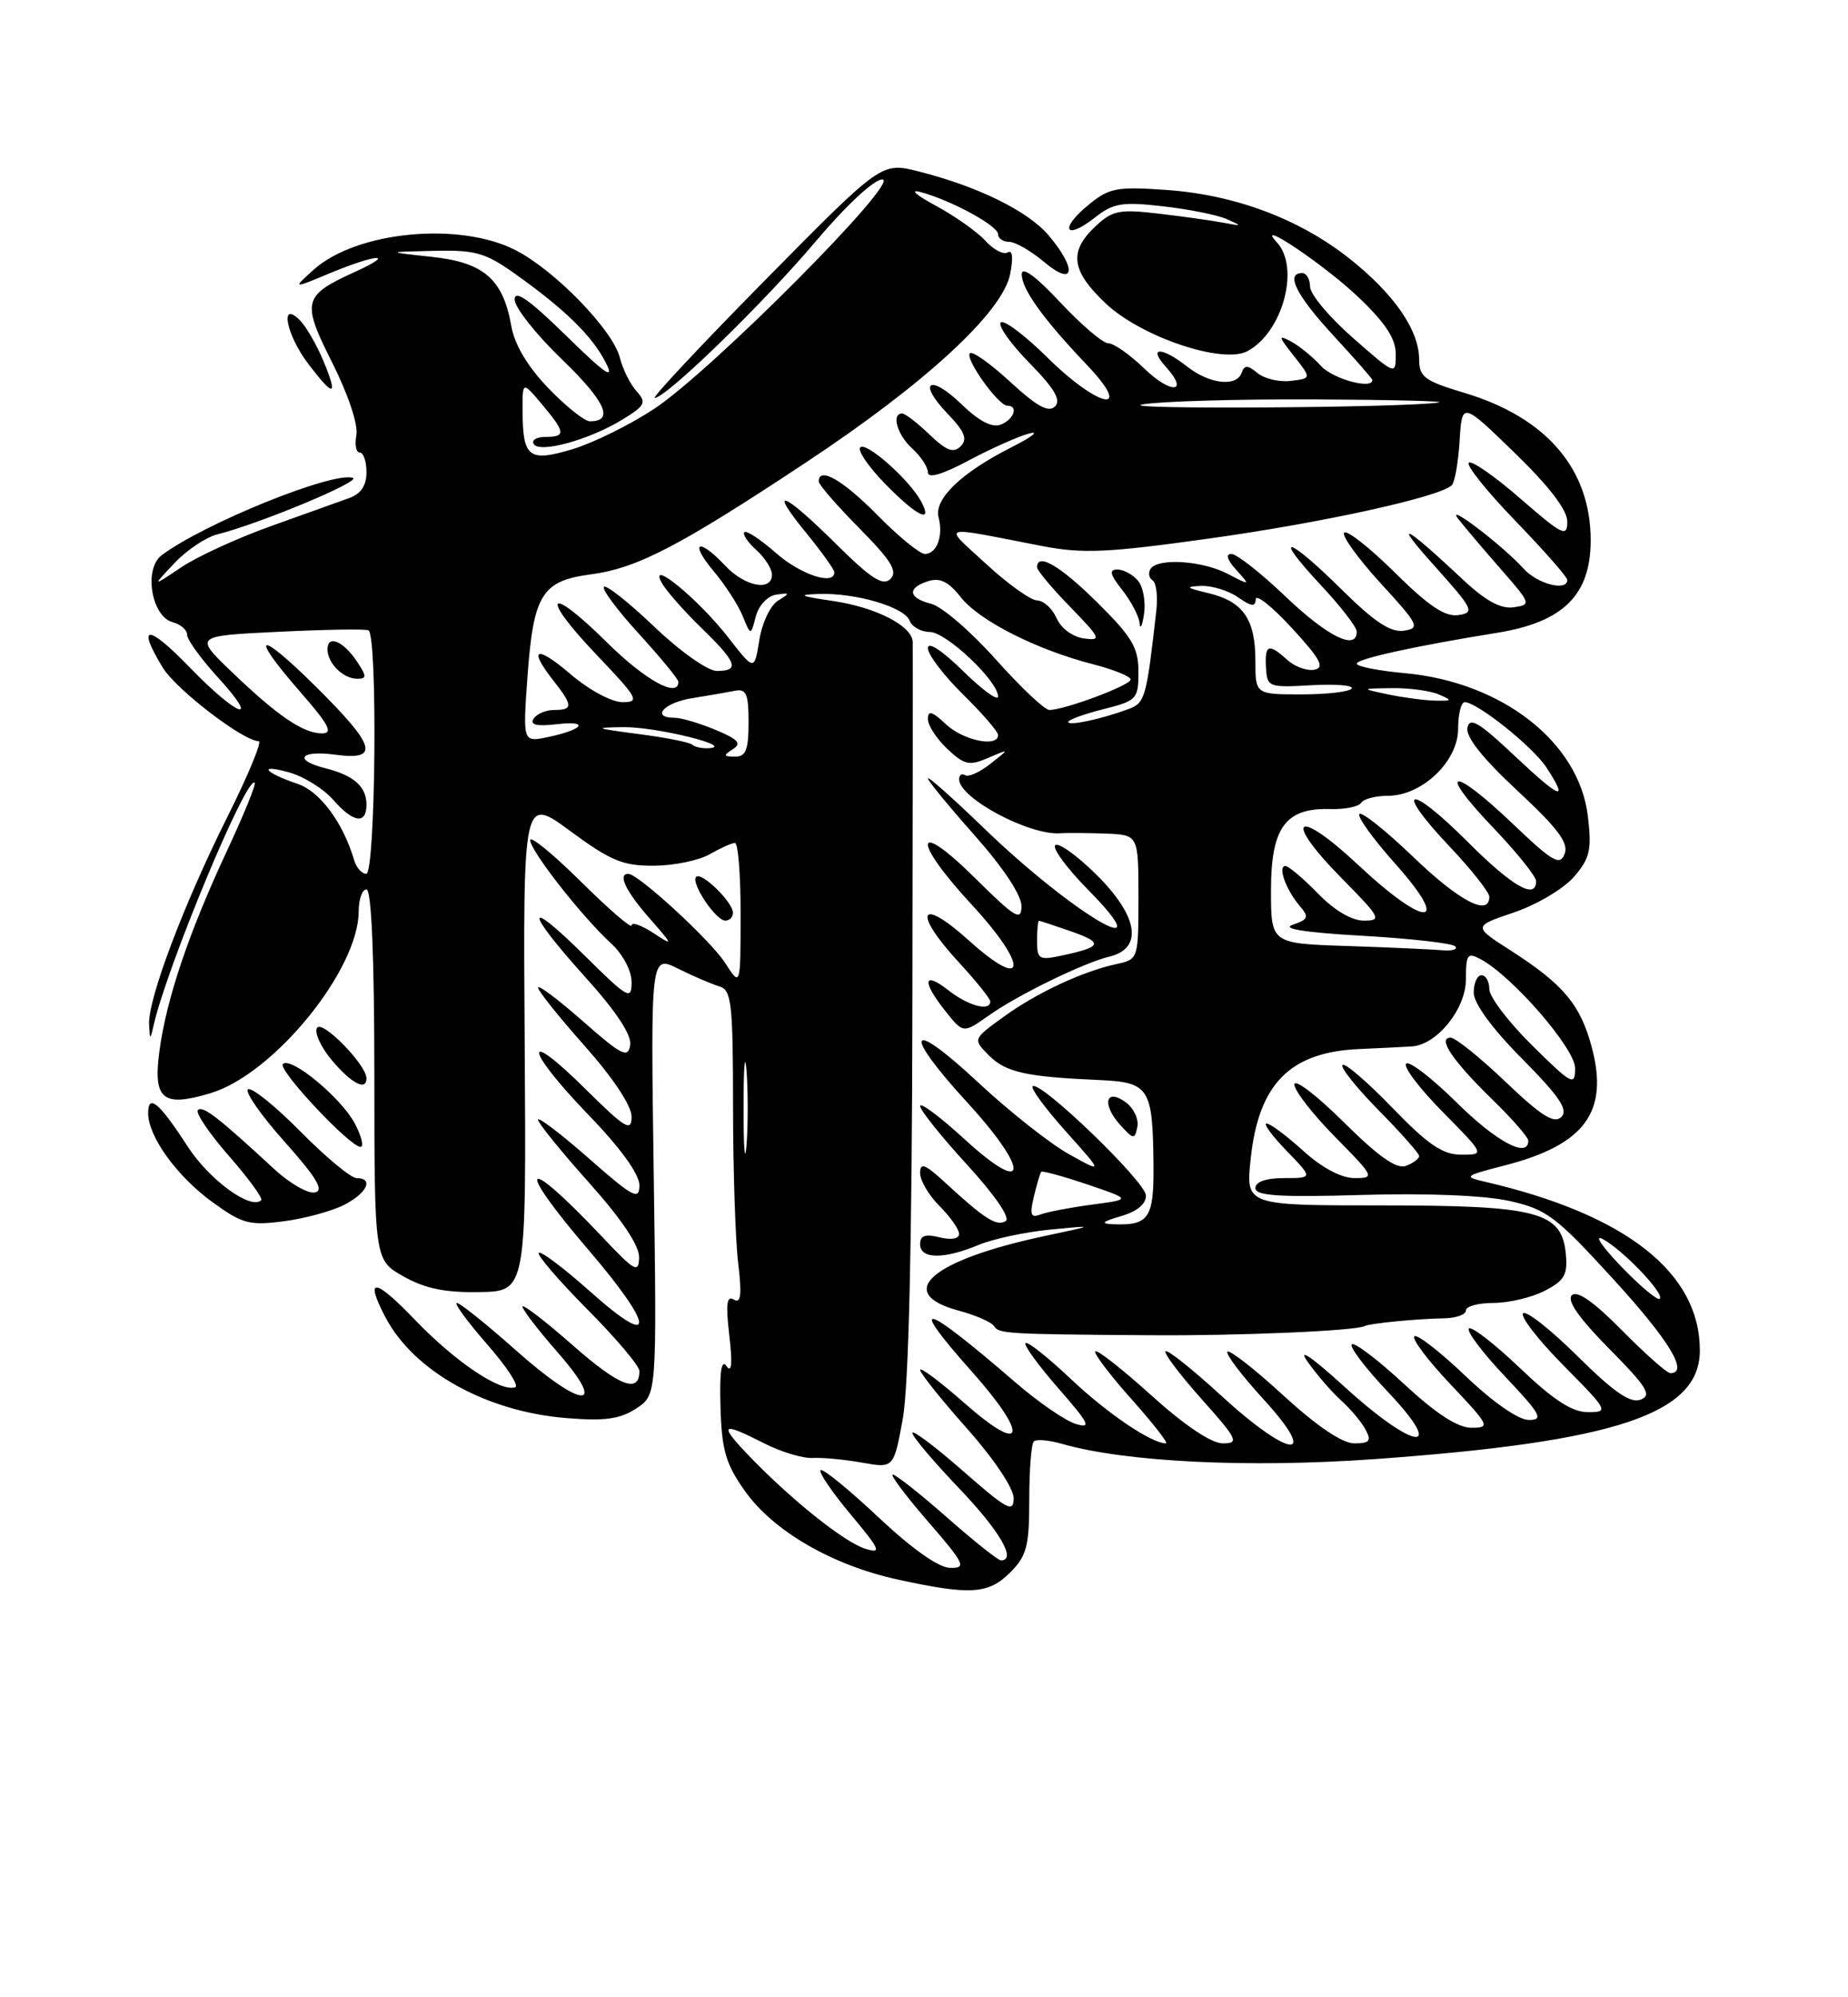 <?xml version="1.0" encoding="UTF-8" standalone="no"?>
<!DOCTYPE svg PUBLIC "-//W3C//DTD SVG 1.1//EN" "http://www.w3.org/Graphics/SVG/1.1/DTD/svg11.dtd" >
<svg xmlns="http://www.w3.org/2000/svg" xmlns:xlink="http://www.w3.org/1999/xlink" version="1.1" viewBox="0 0 237 256">
 <g >
 <path fill="currentColor"
d=" M 129.55 201.55 C 131.68 199.42 132.00 198.18 132.00 192.21 C 132.00 188.43 132.26 185.07 132.58 184.76 C 132.89 184.44 134.54 184.58 136.23 185.07 C 144.36 187.40 160.17 188.17 176.26 187.02 C 207.30 184.80 218.00 181.22 218.00 173.08 C 218.00 163.11 208.52 155.67 190.50 151.48 C 187.64 150.82 187.76 150.72 193.00 149.37 C 203.25 146.73 206.35 142.52 204.14 134.23 C 202.68 128.76 200.51 126.18 193.76 121.84 C 188.90 118.73 188.90 118.73 194.19 116.94 C 197.10 115.95 200.55 113.90 201.86 112.38 C 203.91 110.00 204.15 108.93 203.64 104.62 C 202.52 95.13 192.63 87.41 180.15 86.28 C 176.77 85.97 174.00 85.43 174.00 85.06 C 174.00 84.45 181.54 82.79 192.00 81.11 C 200.48 79.74 204.00 76.27 204.00 69.25 C 204.00 60.13 198.34 53.52 187.85 50.37 C 182.70 48.83 182.00 48.32 182.00 46.06 C 181.99 42.30 178.78 37.67 173.06 33.14 C 166.59 28.03 158.35 24.95 149.50 24.34 C 143.14 23.90 142.23 24.08 139.50 26.34 C 135.80 29.40 136.65 30.85 140.41 27.89 C 142.78 26.03 143.90 25.84 149.13 26.44 C 152.43 26.81 156.12 27.55 157.32 28.08 C 159.35 28.98 159.33 29.01 156.96 28.56 C 155.56 28.29 151.83 27.76 148.67 27.39 C 143.54 26.79 142.67 26.96 140.47 29.03 C 137.04 32.25 137.38 34.72 141.81 38.90 C 146.36 43.19 156.81 46.71 159.98 45.01 C 164.51 42.59 166.75 34.28 163.75 31.06 C 160.75 27.83 169.85 33.94 174.19 38.07 C 177.66 41.36 179.00 43.40 179.00 45.38 C 179.00 48.12 179.00 48.12 173.51 43.31 C 170.49 40.67 168.02 37.71 168.01 36.75 C 168.01 35.79 167.55 35.00 167.00 35.00 C 164.81 35.00 166.24 37.85 171.00 43.00 C 173.75 45.98 176.00 48.54 176.00 48.71 C 176.00 49.96 170.92 48.57 169.42 46.91 C 168.37 45.76 166.65 44.35 165.59 43.78 C 163.88 42.87 163.93 43.09 165.93 45.62 C 168.20 48.50 168.20 48.50 165.54 48.82 C 164.08 49.00 162.16 48.55 161.28 47.82 C 160.02 46.78 159.59 46.77 159.25 47.75 C 158.62 49.63 155.14 49.25 152.27 47.00 C 148.98 44.41 147.16 44.42 149.51 47.01 C 152.58 50.41 150.17 50.56 146.69 47.18 C 144.88 45.43 142.83 44.00 142.14 44.00 C 141.44 44.00 138.67 41.64 135.97 38.75 C 132.89 35.45 131.06 34.10 131.04 35.12 C 130.99 37.00 133.72 40.81 139.37 46.75 C 145.53 53.22 140.95 52.37 134.31 45.81 C 131.41 42.95 128.73 40.94 128.34 41.33 C 127.95 41.72 129.60 44.06 132.02 46.52 C 135.24 49.80 136.11 51.29 135.30 52.10 C 134.48 52.92 132.96 52.08 129.57 48.96 C 127.04 46.62 124.70 44.96 124.39 45.28 C 123.71 45.95 128.02 52.00 129.19 52.00 C 130.66 52.00 130.03 53.77 128.33 54.43 C 127.23 54.85 125.54 53.97 123.35 51.85 C 119.23 47.86 117.58 48.91 121.52 53.02 C 123.73 55.33 124.12 56.28 123.20 57.20 C 122.28 58.12 121.37 57.77 119.20 55.69 C 117.66 54.21 116.08 53.00 115.70 53.00 C 114.27 53.00 115.07 55.75 117.00 57.50 C 118.10 58.50 119.00 59.87 119.00 60.56 C 119.00 61.36 120.88 60.81 124.25 59.01 C 127.14 57.47 130.62 55.92 132.00 55.56 C 133.38 55.20 132.33 56.01 129.68 57.35 C 123.26 60.60 119.76 63.97 120.37 66.32 C 121.00 68.71 120.13 71.00 118.61 71.00 C 117.96 71.00 115.21 68.75 112.50 66.00 C 108.07 61.51 105.00 59.75 105.00 61.72 C 105.00 62.11 107.34 64.81 110.21 67.71 C 114.30 71.85 115.16 73.24 114.20 74.20 C 113.24 75.16 111.74 74.20 107.21 69.71 C 100.37 62.94 98.42 62.24 103.43 68.35 C 105.39 70.75 107.00 73.00 107.00 73.35 C 107.00 75.09 102.68 73.66 99.50 70.87 C 97.54 69.14 95.72 67.95 95.46 68.21 C 95.20 68.47 95.89 69.50 96.99 70.49 C 98.10 71.49 99.00 72.92 99.00 73.65 C 99.00 75.85 95.52 75.19 93.00 72.50 C 89.58 68.86 88.35 69.43 91.51 73.19 C 92.99 74.95 94.67 77.54 95.24 78.94 C 96.28 81.50 96.28 81.50 96.93 79.01 C 97.30 77.59 98.44 76.38 99.54 76.22 C 101.34 75.95 101.36 76.01 99.75 77.01 C 98.79 77.61 97.72 79.87 97.38 82.05 C 96.74 86.00 96.74 86.00 93.40 81.71 C 89.61 76.84 83.11 71.49 84.84 74.66 C 85.39 75.67 87.68 78.28 89.92 80.45 C 94.52 84.91 94.91 86.00 91.93 86.00 C 90.77 86.00 87.22 83.49 83.92 80.34 C 80.66 77.23 77.75 74.92 77.45 75.22 C 77.16 75.51 79.19 78.23 81.96 81.26 C 84.73 84.30 87.00 87.05 87.00 87.39 C 87.00 89.54 82.72 87.17 77.81 82.31 C 70.21 74.79 69.13 76.19 76.53 83.95 C 81.82 89.50 82.10 90.00 79.83 90.00 C 78.44 90.00 75.53 88.43 73.18 86.42 C 68.75 82.63 67.67 83.05 71.00 87.27 C 73.49 90.44 73.50 91.00 71.06 91.00 C 69.99 91.00 68.81 91.51 68.42 92.13 C 67.94 92.91 68.84 93.12 71.36 92.83 C 75.67 92.32 74.89 93.50 70.28 94.47 C 67.05 95.15 67.05 95.15 67.64 86.82 C 68.40 76.22 69.48 74.46 75.70 73.63 C 81.72 72.84 87.06 70.06 103.37 59.27 C 118.72 49.11 128.58 40.02 129.55 35.12 C 129.96 33.03 129.85 31.98 129.24 32.35 C 128.71 32.68 127.42 32.02 126.38 30.87 C 125.35 29.72 122.47 27.70 120.00 26.36 C 117.53 25.03 116.62 24.24 118.00 24.60 C 121.89 25.62 128.00 28.93 128.00 30.02 C 128.00 30.56 128.64 31.00 129.42 31.00 C 130.21 31.00 132.23 32.17 133.92 33.59 C 137.79 36.84 138.19 34.57 134.52 30.21 C 131.88 27.07 125.43 23.89 117.76 21.96 C 113.05 20.78 113.05 20.78 98.14 35.89 C 89.94 44.20 83.57 51.00 83.97 51.00 C 85.43 51.00 97.95 38.83 104.57 30.99 C 108.49 26.35 112.08 23.00 113.15 23.00 C 115.68 23.00 91.20 47.60 83.87 52.42 C 80.77 54.46 76.08 56.77 73.43 57.57 C 67.82 59.26 67.04 58.66 67.02 52.67 C 67.00 48.85 67.00 48.85 69.50 51.82 C 72.53 55.42 72.60 56.00 69.94 56.00 C 68.81 56.00 68.14 56.41 68.45 56.92 C 69.20 58.13 75.57 56.38 79.80 53.79 C 82.76 51.98 82.95 51.60 81.63 50.14 C 80.82 49.24 79.86 47.30 79.49 45.84 C 78.61 42.31 71.15 34.63 66.11 32.06 C 58.89 28.37 45.74 29.65 40.25 34.55 C 37.50 37.02 37.50 37.02 42.33 35.01 C 48.35 32.51 50.94 32.39 45.50 34.86 C 38.83 37.90 38.65 38.64 42.63 46.53 C 44.66 50.57 45.95 54.45 45.71 55.75 C 45.47 56.99 45.66 58.00 46.14 58.00 C 46.61 58.00 47.00 59.14 47.00 60.52 C 47.00 62.24 46.28 63.31 44.75 63.85 C 43.51 64.29 39.00 65.91 34.73 67.44 C 30.45 68.97 25.28 71.34 23.23 72.72 C 19.50 75.22 19.50 75.22 22.36 72.19 C 23.93 70.52 26.40 68.87 27.84 68.50 C 33.25 67.15 46.45 61.65 45.25 61.25 C 42.71 60.40 26.11 67.12 20.73 71.17 C 18.40 72.92 19.42 79.03 22.15 79.75 C 23.17 80.02 24.00 80.74 24.00 81.37 C 24.00 81.99 25.75 84.41 27.88 86.75 C 33.59 92.99 30.52 91.94 24.31 85.52 C 18.92 79.96 17.47 79.99 20.88 85.58 C 22.61 88.40 31.22 95.00 33.18 95.00 C 33.64 95.00 31.82 99.39 29.14 104.75 C 23.55 115.92 18.95 128.11 19.12 131.31 C 19.22 133.32 19.27 133.34 19.68 131.50 C 21.36 124.01 31.65 99.31 32.66 100.33 C 32.86 100.53 31.25 104.47 29.09 109.09 C 24.17 119.64 21.33 128.07 20.44 134.76 C 19.62 140.93 20.87 141.96 26.98 140.12 C 35.09 137.70 46.00 124.31 46.00 116.80 C 46.00 115.26 46.45 114.00 47.00 114.00 C 47.64 114.00 48.00 122.59 48.01 137.75 C 48.02 161.50 48.02 161.50 51.76 163.61 C 54.51 165.16 57.10 165.69 61.50 165.61 C 67.50 165.50 67.50 165.50 67.29 133.78 C 67.08 102.06 67.08 102.06 73.15 106.53 C 78.32 110.34 79.91 110.99 83.86 110.96 C 86.41 110.95 89.62 110.29 91.00 109.50 C 92.38 108.71 93.84 108.05 94.25 108.04 C 94.66 108.02 94.99 112.16 94.98 117.25 C 94.97 126.50 94.97 126.50 92.99 123.41 C 91.14 120.54 81.86 112.00 80.57 112.00 C 79.19 112.00 80.24 114.21 83.25 117.64 C 86.39 121.23 86.40 121.30 83.75 119.56 C 82.24 118.58 81.00 118.15 81.00 118.61 C 81.00 119.07 78.08 116.54 74.50 113.00 C 70.92 109.46 68.00 107.07 68.00 107.69 C 68.00 109.03 74.61 117.47 78.37 120.92 C 79.89 122.32 81.00 124.42 81.00 125.89 C 81.00 128.24 80.54 127.98 75.00 122.50 C 67.21 114.79 67.26 116.60 75.07 125.25 C 79.05 129.66 81.03 132.67 80.82 133.96 C 80.54 135.68 79.73 135.27 74.75 130.89 C 71.59 128.11 69.00 126.17 69.00 126.58 C 69.00 126.99 71.70 130.37 75.00 134.08 C 78.64 138.18 81.00 141.73 81.00 143.13 C 81.00 145.13 80.21 144.66 75.00 139.50 C 66.89 131.48 67.33 134.46 75.50 142.93 C 79.59 147.16 82.00 150.50 82.00 151.91 C 82.00 153.90 81.22 153.49 75.50 148.46 C 71.92 145.32 69.00 143.10 69.00 143.51 C 69.00 143.93 71.92 147.54 75.50 151.54 C 79.69 156.22 81.99 159.63 81.96 161.15 C 81.93 163.26 81.43 162.98 77.20 158.50 C 67.05 147.77 65.87 148.99 75.50 160.24 C 83.99 170.15 84.14 173.07 75.79 165.63 C 72.37 162.58 69.36 160.31 69.09 160.57 C 68.83 160.84 71.62 164.09 75.30 167.80 C 78.99 171.51 82.00 175.07 82.00 175.72 C 82.00 178.67 79.46 177.70 73.48 172.45 C 69.92 169.32 67.00 167.08 67.00 167.47 C 67.00 167.86 69.04 170.50 71.52 173.34 C 78.08 180.82 74.69 180.65 66.16 173.07 C 62.40 169.73 58.99 167.00 58.59 167.00 C 58.18 167.00 59.91 169.36 62.43 172.25 C 64.96 175.13 66.60 177.63 66.08 177.81 C 64.18 178.44 58.43 174.58 53.28 169.23 C 48.04 163.77 46.71 163.62 49.41 168.80 C 53.04 175.75 62.34 180.94 72.66 181.76 C 77.56 182.16 79.52 181.89 81.59 180.53 C 84.24 178.80 84.24 178.80 83.84 150.60 C 83.44 122.40 83.44 122.40 86.97 124.16 C 88.91 125.12 91.29 126.14 92.25 126.43 C 93.81 126.88 94.00 128.51 94.01 141.72 C 94.01 149.85 94.31 158.93 94.67 161.91 C 95.16 165.99 95.02 167.13 94.11 166.57 C 93.20 166.01 93.06 167.13 93.53 171.16 C 93.95 174.75 93.84 176.04 93.18 175.11 C 92.51 174.15 92.27 175.80 92.40 180.34 C 92.56 185.89 93.07 187.64 95.55 191.13 C 99.19 196.26 106.77 200.64 115.16 202.46 C 124.46 204.48 126.75 204.34 129.55 201.55 Z  M 44.16 154.42 C 47.10 152.90 47.96 151.00 45.72 151.00 C 45.01 151.00 41.79 148.32 38.55 145.05 C 35.31 141.77 32.28 139.33 31.81 139.62 C 31.35 139.90 33.45 142.92 36.48 146.32 C 40.60 150.93 41.59 152.59 40.39 152.84 C 39.50 153.03 37.14 151.67 35.14 149.82 C 27.97 143.19 26.00 141.67 25.38 142.28 C 25.04 142.62 26.83 145.27 29.35 148.15 C 31.87 151.03 33.74 153.59 33.50 153.83 C 32.20 155.14 26.84 151.23 24.07 146.95 C 20.41 141.31 19.00 140.12 19.00 142.69 C 19.01 145.68 22.67 150.75 27.22 154.06 C 31.08 156.87 31.98 157.11 36.41 156.53 C 39.10 156.18 42.59 155.23 44.16 154.42 Z  M 45.53 144.05 C 43.82 140.76 37.31 135.36 36.28 136.38 C 35.58 137.09 44.87 147.00 46.24 147.00 C 46.69 147.00 46.37 145.67 45.53 144.05 Z  M 47.00 138.21 C 47.00 136.49 41.32 130.68 40.66 131.74 C 40.29 132.34 41.15 134.22 42.58 135.92 C 45.07 138.87 47.00 139.88 47.00 138.21 Z  M 94.00 117.00 C 94.00 115.64 89.97 111.70 89.28 112.39 C 88.54 113.13 91.79 118.00 93.02 118.00 C 93.56 118.00 94.00 117.55 94.00 117.00 Z  M 118.12 64.25 C 116.61 61.47 111.09 56.58 110.33 57.34 C 109.94 57.72 111.38 59.83 113.52 62.02 C 117.59 66.19 119.74 67.23 118.12 64.25 Z  M 41.47 46.25 C 40.61 44.19 39.25 41.84 38.45 41.04 C 35.82 38.39 36.71 42.93 39.55 46.66 C 42.86 51.00 43.39 50.88 41.47 46.25 Z  M 112.61 194.43 C 108.82 190.87 105.50 188.17 105.23 188.43 C 104.97 188.70 106.70 191.25 109.08 194.09 C 112.92 198.68 113.13 199.18 110.95 198.50 C 108.27 197.66 101.45 192.21 96.05 186.59 C 92.12 182.49 92.48 182.18 97.99 184.99 C 100.14 186.09 102.93 186.93 104.20 186.87 C 105.46 186.80 108.33 187.07 110.56 187.47 C 114.62 188.19 114.62 188.19 115.78 181.85 C 116.53 177.69 116.96 159.66 117.01 129.50 C 117.06 104.20 117.07 82.95 117.05 82.27 C 116.97 80.21 112.30 77.82 106.76 77.02 C 102.55 76.40 102.20 76.23 105.00 76.13 C 109.75 75.97 115.99 77.80 116.66 79.56 C 116.97 80.35 118.13 81.00 119.24 81.00 C 121.34 81.00 128.00 87.29 128.00 89.28 C 128.00 89.90 125.97 88.43 123.50 86.00 C 120.80 83.35 119.00 82.18 119.00 83.08 C 119.00 83.91 121.03 86.57 123.50 89.00 C 125.97 91.43 128.00 93.77 128.00 94.21 C 128.00 95.84 123.54 94.92 121.31 92.83 C 119.56 91.17 119.00 91.01 119.00 92.15 C 119.00 92.98 120.12 94.70 121.49 95.99 C 123.68 98.05 124.31 98.19 126.74 97.14 C 129.50 95.95 129.50 95.95 127.03 97.89 C 125.67 98.97 124.21 99.63 123.78 99.36 C 123.35 99.10 123.00 99.33 123.00 99.87 C 123.00 102.30 132.04 107.12 136.00 106.80 C 136.82 106.74 139.41 106.76 141.75 106.84 C 146.00 107.00 146.00 107.00 146.00 114.98 C 146.00 122.88 145.97 122.97 143.25 123.55 C 138.84 124.50 132.99 127.23 128.72 130.32 C 124.75 133.19 124.75 133.19 126.84 135.29 C 129.00 137.44 131.57 138.02 140.93 138.43 C 147.37 138.71 147.83 139.40 147.93 149.14 C 148.00 156.18 147.38 157.11 142.67 156.91 C 141.09 156.84 141.38 156.57 143.75 155.88 C 145.83 155.28 146.99 154.32 146.96 153.22 C 146.92 151.46 133.31 138.36 132.43 139.24 C 132.16 139.50 134.09 142.12 136.72 145.05 C 141.50 150.39 141.50 150.39 137.10 147.94 C 134.68 146.60 129.39 142.42 125.35 138.65 C 116.46 130.37 115.63 132.13 124.08 141.34 C 132.12 150.12 131.88 153.49 123.75 146.06 C 120.59 143.16 118.00 141.23 118.00 141.76 C 118.00 142.28 120.71 145.67 124.02 149.28 C 127.59 153.18 129.61 156.12 128.98 156.51 C 127.82 157.23 126.28 156.24 121.25 151.61 C 118.64 149.20 118.00 148.95 118.00 150.35 C 118.00 151.31 119.12 153.22 120.50 154.59 C 121.88 155.97 123.00 157.57 123.00 158.15 C 123.00 158.79 121.99 158.96 120.50 158.59 C 118.66 158.13 118.00 158.36 118.00 159.48 C 118.00 161.39 121.03 161.43 125.46 159.58 C 127.33 158.80 131.48 157.91 134.68 157.60 C 140.50 157.04 140.50 157.04 134.00 158.42 C 119.43 161.51 114.56 165.73 122.96 167.99 C 125.13 168.57 127.17 169.47 127.48 169.97 C 128.09 170.95 129.02 171.01 147.50 171.14 C 158.72 171.23 173.87 170.58 175.00 169.97 C 175.64 169.62 181.70 169.03 185.25 168.97 C 186.76 168.94 188.00 168.49 188.00 167.96 C 188.00 167.43 189.60 167.00 191.55 167.00 C 193.50 167.00 196.45 166.30 198.11 165.44 C 200.64 164.14 201.07 163.38 200.81 160.70 C 200.29 155.31 197.21 154.50 177.13 154.50 C 159.77 154.50 159.77 154.50 160.39 148.57 C 161.40 138.92 165.43 134.84 174.32 134.46 C 177.17 134.33 180.22 134.18 181.10 134.12 C 184.32 133.88 188.00 129.30 188.00 125.51 C 188.00 122.31 188.20 122.04 189.88 122.94 C 193.96 125.12 202.00 134.39 202.00 136.91 C 202.00 139.25 201.61 139.04 196.50 134.00 C 193.47 131.01 191.00 127.77 191.00 126.78 C 191.00 125.80 190.55 125.00 190.00 125.00 C 189.45 125.00 189.00 126.00 189.00 127.22 C 189.00 128.61 191.34 131.81 195.21 135.71 C 200.00 140.55 201.15 142.25 200.24 143.16 C 199.32 144.08 197.69 143.05 193.10 138.68 C 189.83 135.55 186.65 133.00 186.04 133.00 C 184.29 133.00 186.30 135.97 191.42 140.96 C 193.94 143.41 196.00 145.77 196.00 146.21 C 196.00 148.53 191.89 146.34 186.81 141.31 C 183.64 138.18 180.73 135.94 180.33 136.33 C 179.94 136.73 182.05 139.51 185.02 142.52 C 190.43 148.00 190.43 148.00 187.41 148.00 C 185.02 148.00 183.15 146.73 178.55 141.97 C 175.35 138.66 172.47 136.19 172.17 136.50 C 171.87 136.80 173.95 139.41 176.81 142.31 C 179.66 145.20 182.00 147.84 182.00 148.17 C 182.00 148.51 181.24 149.08 180.32 149.43 C 179.12 149.89 176.82 148.28 172.32 143.82 C 168.84 140.37 166.00 138.21 166.00 139.00 C 166.00 139.79 168.35 142.81 171.22 145.72 C 176.28 150.85 176.35 151.00 173.72 151.00 C 172.02 151.00 169.55 149.69 167.13 147.50 C 165.00 145.57 162.89 144.00 162.43 144.00 C 161.98 144.00 163.13 145.57 165.00 147.50 C 168.39 151.00 168.39 151.00 164.70 151.00 C 162.36 151.00 161.00 151.47 161.00 152.28 C 161.00 153.27 164.03 153.47 174.67 153.16 C 182.99 152.91 190.39 153.22 193.58 153.93 C 198.35 155.00 199.53 155.89 206.91 163.96 C 214.08 171.81 216.63 176.00 214.22 176.00 C 213.78 176.00 210.99 173.53 208.01 170.51 C 204.39 166.84 202.25 165.35 201.58 166.02 C 200.91 166.69 202.51 168.96 206.37 172.87 C 211.24 177.79 211.88 178.83 210.40 179.40 C 209.09 179.90 206.99 178.45 202.34 173.85 C 198.88 170.42 195.73 167.94 195.33 168.33 C 194.94 168.73 197.27 171.74 200.53 175.03 C 206.26 180.82 206.35 181.00 203.64 181.00 C 201.62 181.00 199.23 179.45 194.92 175.34 C 191.66 172.23 188.71 169.95 188.38 170.28 C 188.05 170.62 190.14 173.39 193.03 176.44 C 197.60 181.27 198.00 182.00 196.07 182.00 C 194.74 182.00 191.48 179.74 187.92 176.34 C 184.66 173.23 181.71 170.95 181.38 171.28 C 181.05 171.62 183.14 174.39 186.03 177.44 C 191.04 182.73 191.17 183.00 188.70 183.00 C 186.94 183.00 184.16 181.19 180.03 177.36 C 176.68 174.26 173.68 171.99 173.36 172.31 C 173.04 172.63 175.14 175.39 178.03 178.44 C 185.61 186.45 181.41 185.93 172.43 177.75 C 168.22 173.92 166.38 172.66 167.67 174.50 C 168.83 176.15 170.77 178.39 171.98 179.49 C 173.20 180.58 174.61 182.27 175.13 183.24 C 175.91 184.69 175.65 185.00 173.68 185.00 C 172.15 185.00 168.89 182.80 164.60 178.87 C 160.93 175.50 157.69 172.97 157.42 173.25 C 157.14 173.52 159.23 176.28 162.06 179.37 C 169.34 187.34 165.46 186.99 156.60 178.87 C 152.93 175.50 149.72 172.95 149.47 173.19 C 149.23 173.44 151.31 176.19 154.10 179.32 C 158.72 184.50 158.96 185.00 156.82 185.00 C 155.35 185.00 151.93 182.70 147.69 178.88 C 143.96 175.51 140.71 172.96 140.47 173.20 C 140.23 173.44 142.31 176.19 145.10 179.32 C 147.88 182.44 149.88 185.00 149.53 185.00 C 147.67 185.00 141.98 181.15 137.30 176.72 C 134.37 173.95 131.77 171.89 131.52 172.15 C 131.27 172.40 133.16 175.00 135.72 177.93 C 139.71 182.49 140.03 183.15 137.94 182.50 C 136.60 182.09 133.09 179.67 130.15 177.12 C 118.25 166.85 116.23 166.36 124.62 175.78 C 132.00 184.07 131.45 186.66 123.75 179.89 C 120.59 177.11 118.00 175.17 118.00 175.58 C 118.00 175.99 120.70 179.37 124.00 183.08 C 127.48 187.00 130.00 190.76 130.00 192.04 C 130.00 193.95 129.15 193.49 123.50 188.54 C 119.92 185.40 117.00 183.21 117.01 183.67 C 117.01 184.12 119.71 187.32 123.01 190.77 C 128.24 196.25 130.42 200.00 128.36 200.00 C 128.01 200.00 124.90 197.53 121.46 194.50 C 118.01 191.47 114.88 189.00 114.50 189.00 C 114.11 189.00 116.14 191.70 119.00 195.00 C 123.73 200.46 123.99 201.00 121.85 200.96 C 120.37 200.93 116.95 198.51 112.61 194.43 Z  M 144.37 141.28 C 141.80 139.40 141.27 141.53 143.65 144.17 C 145.37 146.07 145.53 146.09 145.86 144.43 C 146.06 143.44 145.39 142.02 144.37 141.28 Z  M 126.85 130.13 C 130.56 127.51 138.97 123.41 142.25 122.62 C 146.67 121.56 145.99 117.39 140.52 112.02 C 138.06 109.60 135.72 107.94 135.33 108.34 C 134.94 108.73 136.83 111.29 139.52 114.02 C 149.52 124.17 137.56 117.13 126.25 106.21 C 122.26 102.36 119.00 99.46 119.00 99.77 C 119.00 100.07 121.70 103.37 125.00 107.08 C 128.64 111.18 131.00 114.73 131.00 116.13 C 131.00 118.13 130.21 117.66 125.00 112.50 C 117.24 104.82 116.90 107.61 124.58 115.91 C 131.95 123.87 131.71 127.25 124.25 120.54 C 117.88 114.81 116.98 116.85 123.00 123.38 C 125.20 125.77 127.00 128.01 127.00 128.36 C 127.00 129.68 124.18 128.93 121.63 126.93 C 118.48 124.45 118.19 125.70 121.07 129.37 C 123.54 132.51 123.48 132.50 126.85 130.13 Z  M 207.94 162.36 C 205.50 159.83 204.40 158.23 205.50 158.79 C 208.03 160.10 213.52 165.82 212.86 166.47 C 212.60 166.74 210.38 164.89 207.94 162.36 Z  M 132.59 153.38 C 132.97 151.79 133.39 150.36 133.53 150.20 C 133.66 150.03 136.32 150.76 139.44 151.81 C 145.11 153.73 145.11 153.73 140.04 154.40 C 137.26 154.77 134.28 155.34 133.44 155.66 C 132.19 156.14 132.03 155.72 132.59 153.38 Z  M 95.36 142.00 C 95.36 136.78 95.53 134.64 95.74 137.25 C 95.94 139.86 95.94 144.14 95.74 146.75 C 95.53 149.36 95.36 147.22 95.36 142.00 Z  M 172.75 121.25 C 163.00 120.93 163.00 120.93 163.00 114.12 C 163.00 106.09 164.84 103.54 170.55 103.70 C 172.45 103.76 174.25 103.40 174.56 102.90 C 174.87 102.41 176.41 102.00 177.98 102.00 C 182.37 102.00 187.00 97.59 187.00 93.41 C 187.00 91.53 187.38 90.00 187.85 90.00 C 189.43 90.00 196.56 95.69 198.29 98.32 C 201.25 102.84 200.18 102.46 194.27 96.90 C 189.69 92.58 188.48 91.86 188.19 93.28 C 187.96 94.45 190.16 97.22 194.60 101.34 C 199.79 106.17 201.20 108.04 200.66 109.44 C 200.06 111.01 199.14 110.48 194.05 105.63 C 186.23 98.17 184.16 98.39 191.35 105.93 C 194.46 109.18 197.00 112.33 197.00 112.93 C 197.00 115.39 193.95 113.63 188.16 107.84 C 180.63 100.31 178.65 100.82 185.84 108.43 C 188.68 111.43 191.00 114.36 191.00 114.94 C 191.00 117.52 187.18 115.53 181.29 109.88 C 177.78 106.51 174.65 104.01 174.34 104.33 C 174.02 104.65 176.09 107.52 178.93 110.70 C 186.23 118.88 182.93 119.04 174.26 110.93 C 166.19 103.37 164.37 104.77 172.10 112.60 C 177.06 117.63 177.26 118.00 174.91 118.00 C 173.35 118.00 171.11 116.68 169.00 114.50 C 167.13 112.58 165.26 111.00 164.84 111.00 C 163.82 111.00 164.93 114.07 166.69 116.12 C 167.91 117.54 167.79 117.84 165.79 118.53 C 164.28 119.04 167.33 119.52 174.70 119.94 C 180.87 120.29 186.23 120.90 186.62 121.29 C 187.01 121.68 186.25 121.91 184.92 121.79 C 183.59 121.68 178.11 121.43 172.75 121.25 Z  M 45.42 110.25 C 44.00 105.44 41.03 101.43 38.17 100.47 C 33.85 99.01 33.02 97.86 37.11 99.01 C 38.98 99.54 41.49 101.10 42.70 102.48 C 45.31 105.47 47.00 105.72 47.00 103.12 C 47.00 100.83 45.37 99.38 41.74 98.47 C 37.55 97.42 38.48 96.12 43.00 96.73 C 48.75 97.50 48.22 95.65 40.50 88.00 C 33.01 80.58 31.83 81.05 38.58 88.77 C 42.18 92.89 42.76 94.00 41.30 94.00 C 38.88 94.00 35.61 91.77 29.70 86.10 C 24.91 81.50 24.91 81.50 35.70 80.98 C 41.64 80.69 46.84 80.60 47.25 80.79 C 48.45 81.31 48.17 112.00 46.97 112.00 C 46.40 112.00 45.70 111.21 45.42 110.25 Z  M 45.79 84.80 C 44.03 82.16 42.00 81.31 42.00 83.22 C 42.00 85.01 44.01 87.00 45.82 87.00 C 47.04 87.00 47.04 86.69 45.79 84.80 Z  M 93.98 96.03 C 95.16 95.29 94.69 94.77 91.77 93.55 C 89.73 92.70 87.37 92.00 86.53 92.00 C 83.42 92.00 85.12 90.07 88.75 89.49 C 90.81 89.16 93.29 88.73 94.25 88.54 C 95.71 88.25 96.00 88.93 96.00 92.59 C 96.00 96.13 95.65 97.00 94.25 96.98 C 92.77 96.97 92.73 96.82 93.98 96.03 Z  M 88.79 95.45 C 88.48 95.15 85.37 94.53 81.87 94.08 C 76.27 93.35 76.04 93.25 80.00 93.20 C 84.20 93.16 94.38 95.67 90.92 95.90 C 90.05 95.95 89.09 95.75 88.79 95.45 Z  M 137.00 92.53 C 137.00 92.26 139.03 91.52 141.50 90.90 C 145.81 89.81 146.00 89.61 146.00 86.10 C 146.00 83.00 145.18 81.63 140.72 77.22 C 135.95 72.50 133.00 70.78 133.00 72.71 C 133.00 73.10 134.91 75.39 137.25 77.79 C 141.19 81.85 141.32 82.14 139.00 81.83 C 137.58 81.64 136.07 80.53 135.51 79.25 C 134.97 78.01 133.84 76.98 133.01 76.96 C 132.18 76.94 129.25 74.85 126.50 72.31 C 120.87 67.13 120.14 67.37 133.61 69.98 C 138.84 70.99 141.94 70.86 155.11 69.02 C 169.68 66.99 184.68 63.69 186.19 62.19 C 186.57 61.81 187.02 59.25 187.19 56.50 C 187.50 51.50 187.50 51.50 194.25 58.04 C 198.69 62.35 201.00 65.37 201.00 66.86 C 201.00 68.90 200.38 68.60 194.99 63.91 C 191.69 61.04 188.70 58.96 188.36 59.31 C 188.02 59.65 190.72 63.02 194.37 66.79 C 198.02 70.57 201.00 73.96 201.00 74.33 C 201.00 75.84 197.18 74.86 195.40 72.89 C 192.69 69.89 185.19 64.19 187.04 66.54 C 187.89 67.62 190.36 70.53 192.52 73.00 C 196.36 77.38 196.40 77.51 194.11 77.84 C 192.46 78.07 190.50 77.00 187.63 74.30 C 180.06 67.20 178.49 66.44 183.94 72.50 C 188.95 78.08 189.17 78.52 187.03 78.84 C 185.33 79.09 183.21 77.67 178.89 73.39 C 175.68 70.22 172.76 67.91 172.39 68.27 C 172.03 68.63 174.12 71.53 177.03 74.72 C 181.96 80.09 182.17 80.52 180.03 80.84 C 178.34 81.09 176.25 79.70 172.09 75.59 C 165.10 68.67 163.04 68.19 169.36 74.96 C 171.91 77.68 174.00 80.38 174.00 80.96 C 174.00 83.44 170.27 81.61 164.91 76.50 C 161.74 73.47 158.60 71.00 157.92 71.00 C 157.15 71.00 157.38 71.76 158.54 73.04 C 160.38 75.07 160.37 75.07 157.44 73.55 C 154.18 71.84 148.44 71.49 147.54 72.93 C 147.23 73.44 147.35 74.10 147.82 74.39 C 148.28 74.68 148.50 76.39 148.30 78.21 C 147.02 89.55 146.86 90.10 144.68 90.90 C 141.17 92.19 137.00 93.08 137.00 92.53 Z  M 145.95 74.44 C 145.29 73.65 144.10 73.00 143.30 73.00 C 142.20 73.00 142.34 73.62 143.93 75.63 C 145.07 77.08 146.07 79.00 146.15 79.88 C 146.23 80.77 146.49 80.24 146.72 78.69 C 146.95 77.14 146.61 75.23 145.95 74.44 Z  M 127.69 84.50 C 124.50 80.93 120.78 77.73 119.44 77.40 C 116.47 76.65 116.29 75.36 119.04 74.49 C 120.54 74.01 121.66 74.56 123.21 76.54 C 125.59 79.56 132.95 83.29 140.22 85.15 C 142.85 85.83 145.00 86.70 145.00 87.10 C 145.00 87.83 136.52 91.00 134.57 91.00 C 133.98 91.00 130.89 88.08 127.69 84.50 Z  M 178.00 89.00 C 174.50 88.26 174.50 88.26 178.50 88.20 C 180.70 88.17 183.40 88.53 184.50 89.00 C 186.31 89.78 186.27 89.85 184.00 89.80 C 182.62 89.76 179.93 89.41 178.00 89.00 Z  M 161.00 84.69 C 161.00 79.35 159.41 77.07 154.95 76.02 C 152.11 75.35 151.94 75.19 154.03 75.10 C 155.42 75.05 157.56 75.70 158.78 76.56 C 160.49 77.75 161.01 77.81 161.04 76.81 C 161.06 76.09 163.15 77.75 165.68 80.50 C 169.33 84.46 169.93 85.57 168.57 85.84 C 167.62 86.02 166.06 85.46 165.10 84.59 C 162.69 82.41 162.19 82.58 162.36 85.58 C 162.50 88.06 162.69 88.14 168.16 87.83 C 171.27 87.65 173.60 87.84 173.35 88.25 C 173.09 88.66 170.21 89.00 166.94 89.00 C 161.00 89.00 161.00 89.00 161.00 84.69 Z  M 70.32 49.75 C 67.68 47.00 66.00 44.20 65.58 41.82 C 64.52 35.77 62.06 33.63 55.35 32.92 C 49.50 32.29 49.50 32.29 55.60 32.15 C 60.95 32.02 62.24 32.38 66.10 35.13 C 72.47 39.66 75.97 43.09 77.70 46.50 C 78.85 48.79 77.65 47.96 72.61 43.03 C 67.89 38.41 66.00 37.08 66.00 38.39 C 66.00 39.40 68.74 42.86 72.08 46.08 C 77.66 51.46 78.81 54.00 75.65 54.00 C 74.97 54.00 72.58 52.09 70.32 49.75 Z  M 146.50 51.84 C 148.70 51.44 158.60 51.15 168.50 51.19 C 178.40 51.24 185.60 51.42 184.50 51.59 C 180.23 52.27 142.73 52.51 146.50 51.84 Z  M 133.00 120.58 C 133.00 119.16 133.11 118.01 133.25 118.02 C 133.39 118.02 135.24 118.64 137.37 119.38 C 141.54 120.83 141.34 121.37 136.25 122.46 C 133.24 123.11 133.00 122.97 133.00 120.58 Z "/>
</g>
</svg>